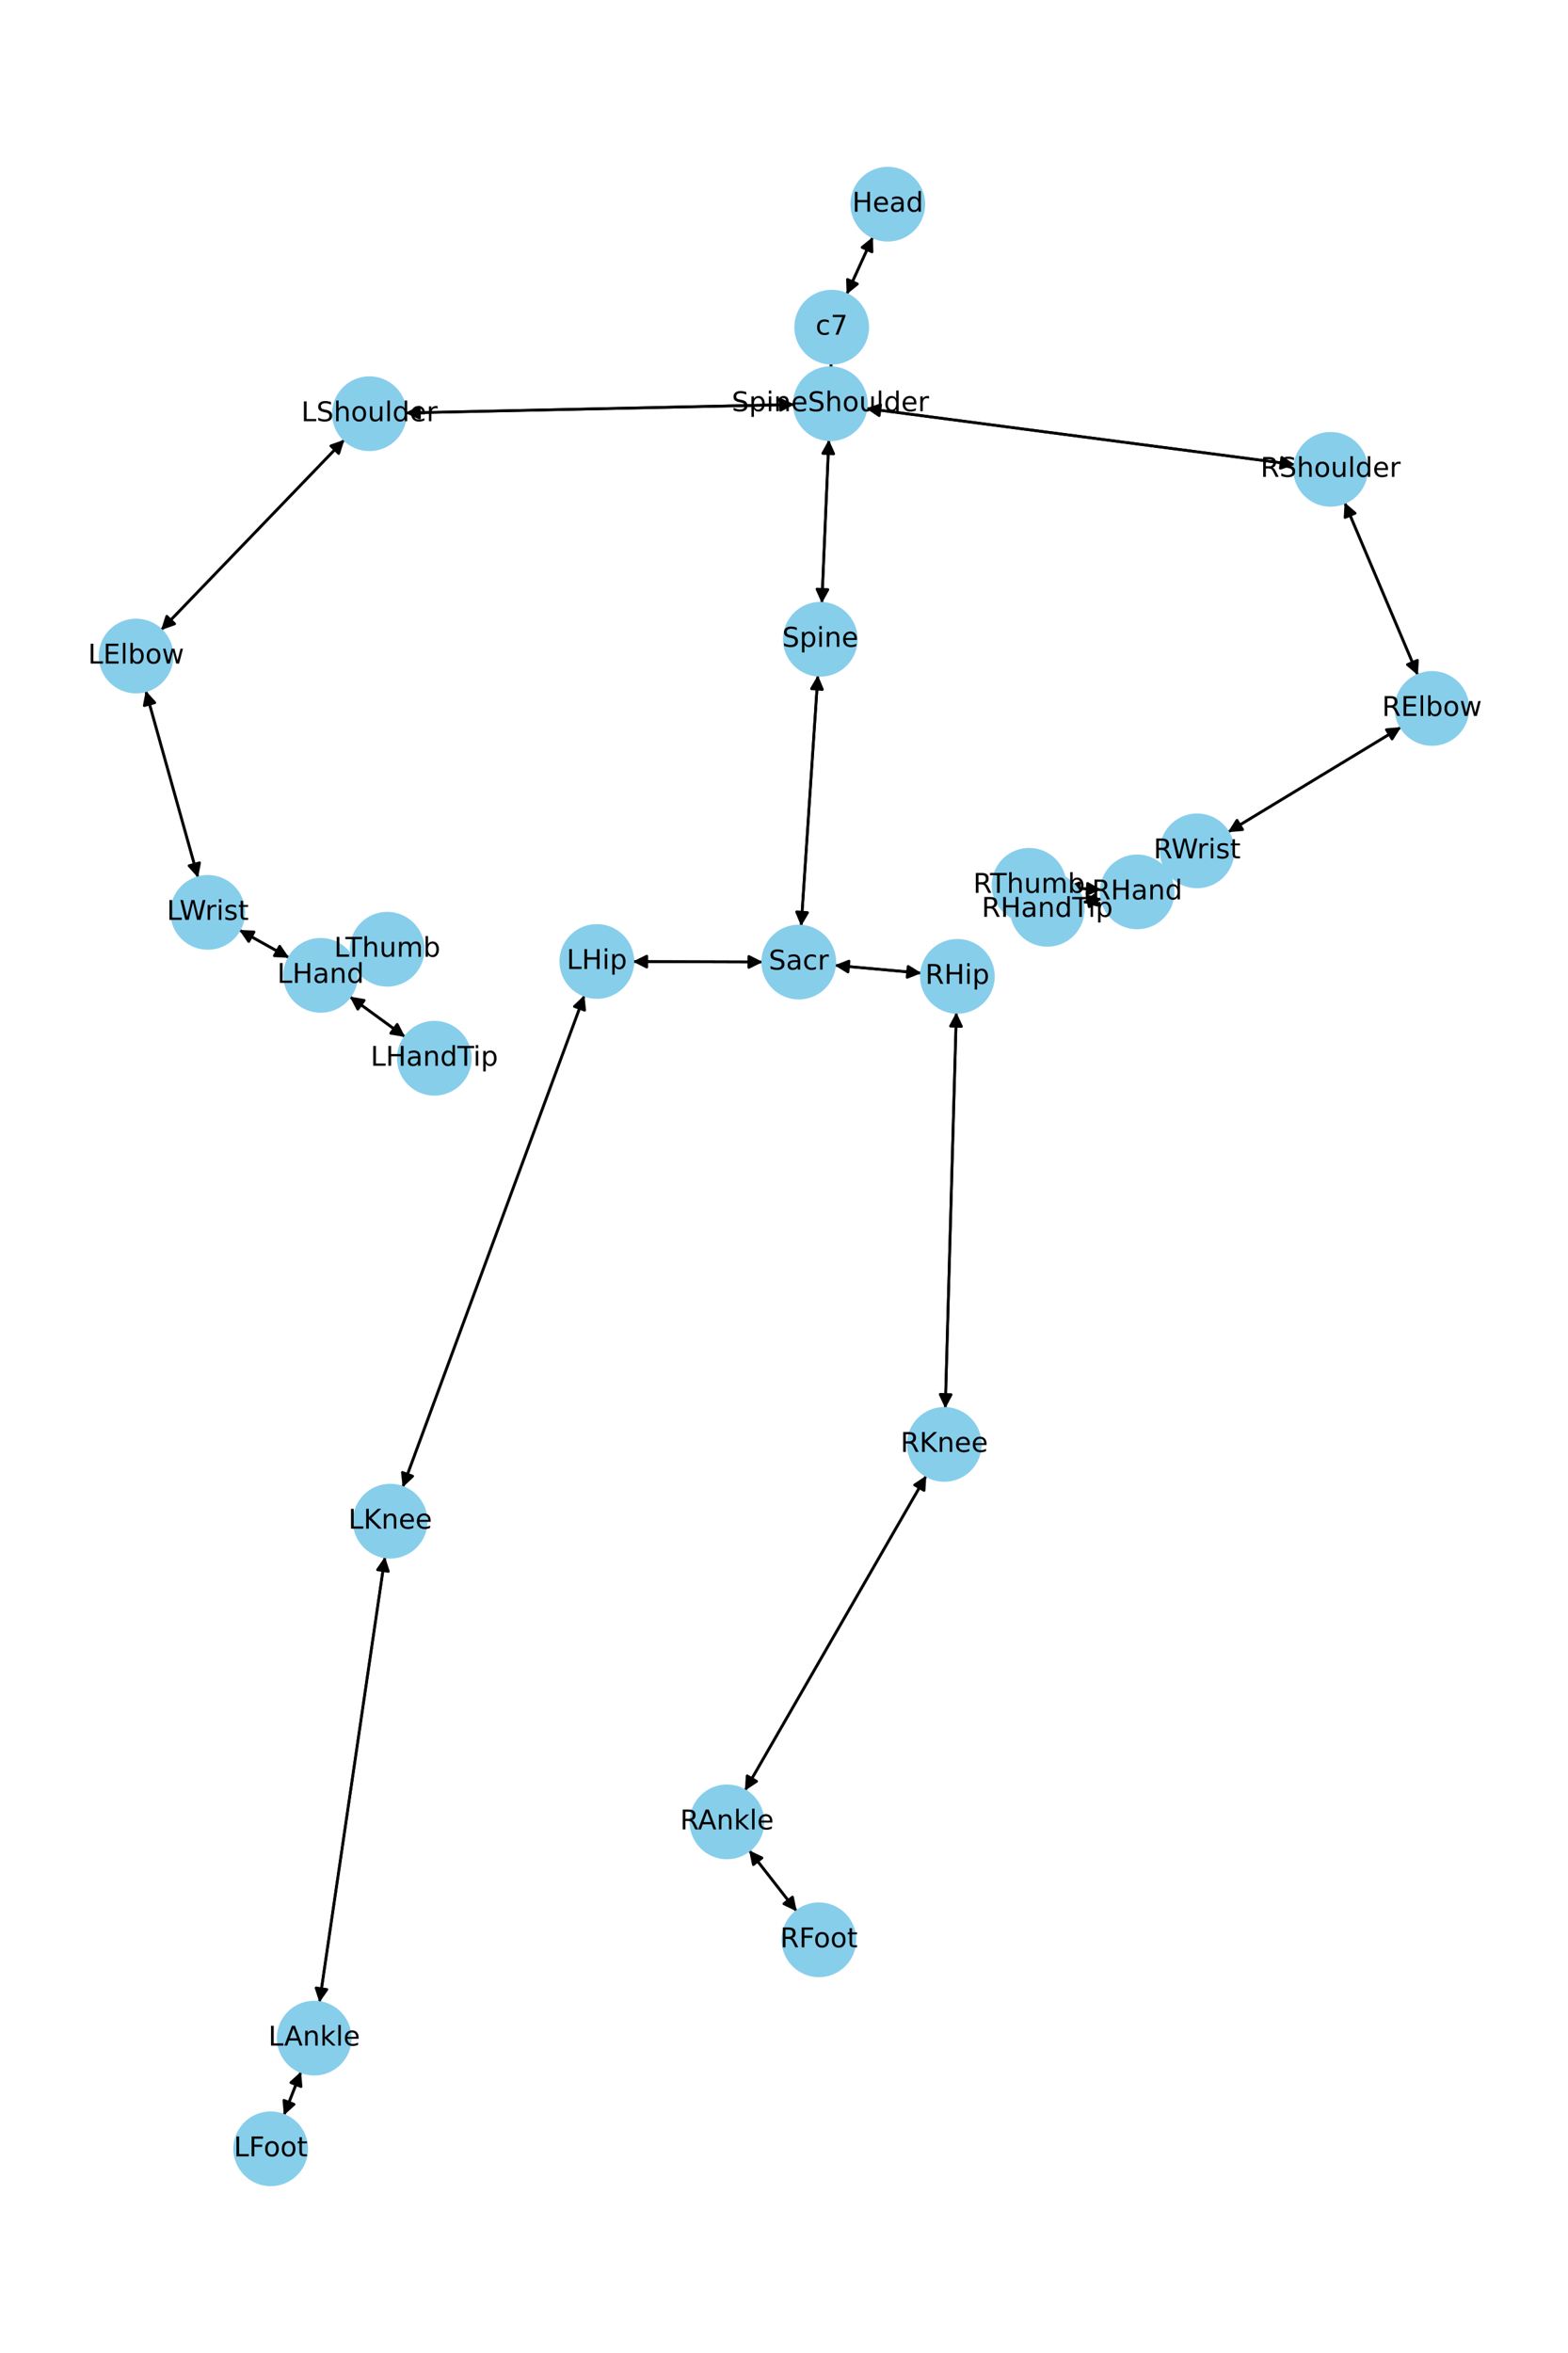<?xml version="1.0" encoding="utf-8" standalone="no"?>
<!DOCTYPE svg PUBLIC "-//W3C//DTD SVG 1.1//EN"
  "http://www.w3.org/Graphics/SVG/1.1/DTD/svg11.dtd">
<!-- Created with matplotlib (https://matplotlib.org/) -->
<svg height="864pt" version="1.1" viewBox="0 0 576 864" width="576pt" xmlns="http://www.w3.org/2000/svg" xmlns:xlink="http://www.w3.org/1999/xlink">
 <defs>
  <style type="text/css">*{stroke-linecap:butt;stroke-linejoin:round;}</style>
 </defs>
 <g id="figure_1">
  <g id="patch_1">
   <path d="M 0 864 
L 576 864 
L 576 0 
L 0 0 
z
" style="fill:#ffffff;"/>
  </g>
  <g id="axes_1">
   <g id="patch_2">
    <path clip-path="url(#p91b0f3d5b9)" d="M 320.634 87.011 
Q 315.825 97.554 311.479 107.079 
" style="fill:none;stroke:#000000;stroke-linecap:round;"/>
    <path clip-path="url(#p91b0f3d5b9)" d="M 314.959 104.27 
L 311.479 107.079 
L 311.32 102.609 
L 314.959 104.27 
z
" style="stroke:#000000;stroke-linecap:round;"/>
   </g>
   <g id="patch_3">
    <path clip-path="url(#p91b0f3d5b9)" d="M 305.295 133.361 
Q 305.28 134.188 305.285 133.897 
" style="fill:none;stroke:#000000;stroke-linecap:round;"/>
    <path clip-path="url(#p91b0f3d5b9)" d="M 307.354 129.932 
L 305.285 133.897 
L 303.355 129.863 
L 307.354 129.932 
z
" style="stroke:#000000;stroke-linecap:round;"/>
   </g>
   <g id="patch_4">
    <path clip-path="url(#p91b0f3d5b9)" d="M 311.015 108.096 
Q 315.825 97.554 320.17 88.029 
" style="fill:none;stroke:#000000;stroke-linecap:round;"/>
    <path clip-path="url(#p91b0f3d5b9)" d="M 316.691 90.837 
L 320.17 88.029 
L 320.33 92.498 
L 316.691 90.837 
z
" style="stroke:#000000;stroke-linecap:round;"/>
   </g>
   <g id="patch_5">
    <path clip-path="url(#p91b0f3d5b9)" d="M 304.471 161.461 
Q 303.184 191.489 301.945 220.4 
" style="fill:none;stroke:#000000;stroke-linecap:round;"/>
    <path clip-path="url(#p91b0f3d5b9)" d="M 304.115 216.49 
L 301.945 220.4 
L 300.118 216.318 
L 304.115 216.49 
z
" style="stroke:#000000;stroke-linecap:round;"/>
   </g>
   <g id="patch_6">
    <path clip-path="url(#p91b0f3d5b9)" d="M 291.811 148.532 
Q 220.373 150.079 150.052 151.602 
" style="fill:none;stroke:#000000;stroke-linecap:round;"/>
    <path clip-path="url(#p91b0f3d5b9)" d="M 154.095 153.515 
L 150.052 151.602 
L 154.008 149.516 
L 154.095 153.515 
z
" style="stroke:#000000;stroke-linecap:round;"/>
   </g>
   <g id="patch_7">
    <path clip-path="url(#p91b0f3d5b9)" d="M 318.157 149.965 
Q 396.916 160.293 474.566 170.476 
" style="fill:none;stroke:#000000;stroke-linecap:round;"/>
    <path clip-path="url(#p91b0f3d5b9)" d="M 470.86 167.973 
L 474.566 170.476 
L 470.34 171.939 
L 470.86 167.973 
z
" style="stroke:#000000;stroke-linecap:round;"/>
   </g>
   <g id="patch_8">
    <path clip-path="url(#p91b0f3d5b9)" d="M 305.266 135.016 
Q 305.28 134.189 305.275 134.48 
" style="fill:none;stroke:#000000;stroke-linecap:round;"/>
    <path clip-path="url(#p91b0f3d5b9)" d="M 303.207 138.445 
L 305.275 134.48 
L 307.206 138.514 
L 303.207 138.445 
z
" style="stroke:#000000;stroke-linecap:round;"/>
   </g>
   <g id="patch_9">
    <path clip-path="url(#p91b0f3d5b9)" d="M 300.45 247.932 
Q 297.376 293.998 294.376 338.948 
" style="fill:none;stroke:#000000;stroke-linecap:round;"/>
    <path clip-path="url(#p91b0f3d5b9)" d="M 296.638 335.09 
L 294.376 338.948 
L 292.647 334.823 
L 296.638 335.09 
z
" style="stroke:#000000;stroke-linecap:round;"/>
   </g>
   <g id="patch_10">
    <path clip-path="url(#p91b0f3d5b9)" d="M 301.897 221.517 
Q 303.184 191.489 304.423 162.577 
" style="fill:none;stroke:#000000;stroke-linecap:round;"/>
    <path clip-path="url(#p91b0f3d5b9)" d="M 302.254 166.488 
L 304.423 162.577 
L 306.25 166.659 
L 302.254 166.488 
z
" style="stroke:#000000;stroke-linecap:round;"/>
   </g>
   <g id="patch_11">
    <path clip-path="url(#p91b0f3d5b9)" d="M 280.196 353.226 
Q 256.333 353.155 233.588 353.088 
" style="fill:none;stroke:#000000;stroke-linecap:round;"/>
    <path clip-path="url(#p91b0f3d5b9)" d="M 237.582 355.1 
L 233.588 353.088 
L 237.594 351.1 
L 237.582 355.1 
z
" style="stroke:#000000;stroke-linecap:round;"/>
   </g>
   <g id="patch_12">
    <path clip-path="url(#p91b0f3d5b9)" d="M 306.597 354.451 
Q 322.556 355.887 337.401 357.223 
" style="fill:none;stroke:#000000;stroke-linecap:round;"/>
    <path clip-path="url(#p91b0f3d5b9)" d="M 333.596 354.872 
L 337.401 357.223 
L 333.238 358.856 
L 333.596 354.872 
z
" style="stroke:#000000;stroke-linecap:round;"/>
   </g>
   <g id="patch_13">
    <path clip-path="url(#p91b0f3d5b9)" d="M 294.301 340.066 
Q 297.376 294 300.375 249.05 
" style="fill:none;stroke:#000000;stroke-linecap:round;"/>
    <path clip-path="url(#p91b0f3d5b9)" d="M 298.113 252.908 
L 300.375 249.05 
L 302.105 253.174 
L 298.113 252.908 
z
" style="stroke:#000000;stroke-linecap:round;"/>
   </g>
   <g id="patch_14">
    <path clip-path="url(#p91b0f3d5b9)" d="M 126.525 161.441 
Q 92.843 196.404 59.937 230.561 
" style="fill:none;stroke:#000000;stroke-linecap:round;"/>
    <path clip-path="url(#p91b0f3d5b9)" d="M 64.152 229.068 
L 59.937 230.561 
L 61.272 226.293 
L 64.152 229.068 
z
" style="stroke:#000000;stroke-linecap:round;"/>
   </g>
   <g id="patch_15">
    <path clip-path="url(#p91b0f3d5b9)" d="M 148.932 151.626 
Q 220.37 150.079 290.69 148.556 
" style="fill:none;stroke:#000000;stroke-linecap:round;"/>
    <path clip-path="url(#p91b0f3d5b9)" d="M 286.648 146.643 
L 290.69 148.556 
L 286.734 150.642 
L 286.648 146.643 
z
" style="stroke:#000000;stroke-linecap:round;"/>
   </g>
   <g id="patch_16">
    <path clip-path="url(#p91b0f3d5b9)" d="M 53.548 253.633 
Q 63.152 287.956 72.455 321.202 
" style="fill:none;stroke:#000000;stroke-linecap:round;"/>
    <path clip-path="url(#p91b0f3d5b9)" d="M 73.303 316.811 
L 72.455 321.202 
L 69.451 317.889 
L 73.303 316.811 
z
" style="stroke:#000000;stroke-linecap:round;"/>
   </g>
   <g id="patch_17">
    <path clip-path="url(#p91b0f3d5b9)" d="M 59.163 231.365 
Q 92.845 196.402 125.752 162.244 
" style="fill:none;stroke:#000000;stroke-linecap:round;"/>
    <path clip-path="url(#p91b0f3d5b9)" d="M 121.536 163.738 
L 125.752 162.244 
L 124.417 166.513 
L 121.536 163.738 
z
" style="stroke:#000000;stroke-linecap:round;"/>
   </g>
   <g id="patch_18">
    <path clip-path="url(#p91b0f3d5b9)" d="M 87.873 341.46 
Q 97.05 346.579 105.251 351.152 
" style="fill:none;stroke:#000000;stroke-linecap:round;"/>
    <path clip-path="url(#p91b0f3d5b9)" d="M 102.732 347.457 
L 105.251 351.152 
L 100.783 350.951 
L 102.732 347.457 
z
" style="stroke:#000000;stroke-linecap:round;"/>
   </g>
   <g id="patch_19">
    <path clip-path="url(#p91b0f3d5b9)" d="M 72.756 322.278 
Q 63.152 287.955 53.849 254.709 
" style="fill:none;stroke:#000000;stroke-linecap:round;"/>
    <path clip-path="url(#p91b0f3d5b9)" d="M 53.001 259.1 
L 53.849 254.709 
L 56.853 258.022 
L 53.001 259.1 
z
" style="stroke:#000000;stroke-linecap:round;"/>
   </g>
   <g id="patch_20">
    <path clip-path="url(#p91b0f3d5b9)" d="M 128.476 365.935 
Q 138.666 373.36 147.952 380.127 
" style="fill:none;stroke:#000000;stroke-linecap:round;"/>
    <path clip-path="url(#p91b0f3d5b9)" d="M 145.897 376.155 
L 147.952 380.127 
L 143.541 379.388 
L 145.897 376.155 
z
" style="stroke:#000000;stroke-linecap:round;"/>
   </g>
   <g id="patch_21">
    <path clip-path="url(#p91b0f3d5b9)" d="M 130.098 353.313 
Q 136.17 350.933 141.2 348.961 
" style="fill:none;stroke:#000000;stroke-linecap:round;"/>
    <path clip-path="url(#p91b0f3d5b9)" d="M 136.746 348.559 
L 141.2 348.961 
L 138.206 352.283 
L 136.746 348.559 
z
" style="stroke:#000000;stroke-linecap:round;"/>
   </g>
   <g id="patch_22">
    <path clip-path="url(#p91b0f3d5b9)" d="M 106.231 351.699 
Q 97.054 346.58 88.853 342.007 
" style="fill:none;stroke:#000000;stroke-linecap:round;"/>
    <path clip-path="url(#p91b0f3d5b9)" d="M 91.372 345.702 
L 88.853 342.007 
L 93.321 342.209 
L 91.372 345.702 
z
" style="stroke:#000000;stroke-linecap:round;"/>
   </g>
   <g id="patch_23">
    <path clip-path="url(#p91b0f3d5b9)" d="M 493.953 184.518 
Q 507.403 216.237 520.417 246.926 
" style="fill:none;stroke:#000000;stroke-linecap:round;"/>
    <path clip-path="url(#p91b0f3d5b9)" d="M 520.696 242.463 
L 520.417 246.926 
L 517.014 244.024 
L 520.696 242.463 
z
" style="stroke:#000000;stroke-linecap:round;"/>
   </g>
   <g id="patch_24">
    <path clip-path="url(#p91b0f3d5b9)" d="M 475.67 170.62 
Q 396.911 160.293 319.261 150.11 
" style="fill:none;stroke:#000000;stroke-linecap:round;"/>
    <path clip-path="url(#p91b0f3d5b9)" d="M 322.967 152.613 
L 319.261 150.11 
L 323.487 148.647 
L 322.967 152.613 
z
" style="stroke:#000000;stroke-linecap:round;"/>
   </g>
   <g id="patch_25">
    <path clip-path="url(#p91b0f3d5b9)" d="M 514.705 266.99 
Q 482.885 286.278 452.022 304.988 
" style="fill:none;stroke:#000000;stroke-linecap:round;"/>
    <path clip-path="url(#p91b0f3d5b9)" d="M 456.479 304.625 
L 452.022 304.988 
L 454.405 301.204 
L 456.479 304.625 
z
" style="stroke:#000000;stroke-linecap:round;"/>
   </g>
   <g id="patch_26">
    <path clip-path="url(#p91b0f3d5b9)" d="M 520.853 247.955 
Q 507.403 216.237 494.39 185.547 
" style="fill:none;stroke:#000000;stroke-linecap:round;"/>
    <path clip-path="url(#p91b0f3d5b9)" d="M 494.11 190.011 
L 494.39 185.547 
L 497.792 188.449 
L 494.11 190.011 
z
" style="stroke:#000000;stroke-linecap:round;"/>
   </g>
   <g id="patch_27">
    <path clip-path="url(#p91b0f3d5b9)" d="M 428.835 319.895 
Q 428.742 319.959 429.571 319.391 
" style="fill:none;stroke:#000000;stroke-linecap:round;"/>
    <path clip-path="url(#p91b0f3d5b9)" d="M 434.001 318.783 
L 429.571 319.391 
L 431.743 315.482 
L 434.001 318.783 
z
" style="stroke:#000000;stroke-linecap:round;"/>
   </g>
   <g id="patch_28">
    <path clip-path="url(#p91b0f3d5b9)" d="M 451.067 305.567 
Q 482.886 286.278 513.75 267.568 
" style="fill:none;stroke:#000000;stroke-linecap:round;"/>
    <path clip-path="url(#p91b0f3d5b9)" d="M 509.292 267.932 
L 513.75 267.568 
L 511.366 271.352 
L 509.292 267.932 
z
" style="stroke:#000000;stroke-linecap:round;"/>
   </g>
   <g id="patch_29">
    <path clip-path="url(#p91b0f3d5b9)" d="M 404.737 330.015 
Q 401.214 330.699 398.789 331.17 
" style="fill:none;stroke:#000000;stroke-linecap:round;"/>
    <path clip-path="url(#p91b0f3d5b9)" d="M 403.096 332.371 
L 398.789 331.17 
L 402.334 328.444 
L 403.096 332.371 
z
" style="stroke:#000000;stroke-linecap:round;"/>
   </g>
   <g id="patch_30">
    <path clip-path="url(#p91b0f3d5b9)" d="M 404.523 326.691 
Q 397.879 326.286 392.351 325.95 
" style="fill:none;stroke:#000000;stroke-linecap:round;"/>
    <path clip-path="url(#p91b0f3d5b9)" d="M 396.223 328.189 
L 392.351 325.95 
L 396.466 324.196 
L 396.223 328.189 
z
" style="stroke:#000000;stroke-linecap:round;"/>
   </g>
   <g id="patch_31">
    <path clip-path="url(#p91b0f3d5b9)" d="M 428.647 320.023 
Q 428.741 319.959 427.911 320.527 
" style="fill:none;stroke:#000000;stroke-linecap:round;"/>
    <path clip-path="url(#p91b0f3d5b9)" d="M 423.481 321.135 
L 427.911 320.527 
L 425.739 324.436 
L 423.481 321.135 
z
" style="stroke:#000000;stroke-linecap:round;"/>
   </g>
   <g id="patch_32">
    <path clip-path="url(#p91b0f3d5b9)" d="M 214.662 365.454 
Q 181.293 455.802 148.313 545.101 
" style="fill:none;stroke:#000000;stroke-linecap:round;"/>
    <path clip-path="url(#p91b0f3d5b9)" d="M 151.575 542.042 
L 148.313 545.101 
L 147.822 540.656 
L 151.575 542.042 
z
" style="stroke:#000000;stroke-linecap:round;"/>
   </g>
   <g id="patch_33">
    <path clip-path="url(#p91b0f3d5b9)" d="M 232.469 353.085 
Q 256.332 353.155 279.077 353.223 
" style="fill:none;stroke:#000000;stroke-linecap:round;"/>
    <path clip-path="url(#p91b0f3d5b9)" d="M 275.083 351.211 
L 279.077 353.223 
L 275.071 355.211 
L 275.083 351.211 
z
" style="stroke:#000000;stroke-linecap:round;"/>
   </g>
   <g id="patch_34">
    <path clip-path="url(#p91b0f3d5b9)" d="M 141.418 571.647 
Q 129.385 653.469 117.515 734.186 
" style="fill:none;stroke:#000000;stroke-linecap:round;"/>
    <path clip-path="url(#p91b0f3d5b9)" d="M 120.076 730.52 
L 117.515 734.186 
L 116.118 729.938 
L 120.076 730.52 
z
" style="stroke:#000000;stroke-linecap:round;"/>
   </g>
   <g id="patch_35">
    <path clip-path="url(#p91b0f3d5b9)" d="M 147.926 546.149 
Q 181.294 455.801 214.275 366.502 
" style="fill:none;stroke:#000000;stroke-linecap:round;"/>
    <path clip-path="url(#p91b0f3d5b9)" d="M 211.013 369.561 
L 214.275 366.502 
L 214.765 370.947 
L 211.013 369.561 
z
" style="stroke:#000000;stroke-linecap:round;"/>
   </g>
   <g id="patch_36">
    <path clip-path="url(#p91b0f3d5b9)" d="M 110.585 760.692 
Q 107.433 768.704 104.691 775.675 
" style="fill:none;stroke:#000000;stroke-linecap:round;"/>
    <path clip-path="url(#p91b0f3d5b9)" d="M 108.016 772.685 
L 104.691 775.675 
L 104.294 771.221 
L 108.016 772.685 
z
" style="stroke:#000000;stroke-linecap:round;"/>
   </g>
   <g id="patch_37">
    <path clip-path="url(#p91b0f3d5b9)" d="M 117.353 735.29 
Q 129.385 653.468 141.256 572.751 
" style="fill:none;stroke:#000000;stroke-linecap:round;"/>
    <path clip-path="url(#p91b0f3d5b9)" d="M 138.695 576.417 
L 141.256 572.751 
L 142.652 576.999 
L 138.695 576.417 
z
" style="stroke:#000000;stroke-linecap:round;"/>
   </g>
   <g id="patch_38">
    <path clip-path="url(#p91b0f3d5b9)" d="M 104.283 776.713 
Q 107.434 768.701 110.177 761.729 
" style="fill:none;stroke:#000000;stroke-linecap:round;"/>
    <path clip-path="url(#p91b0f3d5b9)" d="M 106.851 764.719 
L 110.177 761.729 
L 110.574 766.184 
L 106.851 764.719 
z
" style="stroke:#000000;stroke-linecap:round;"/>
   </g>
   <g id="patch_39">
    <path clip-path="url(#p91b0f3d5b9)" d="M 351.319 371.733 
Q 349.282 444.442 347.277 516.033 
" style="fill:none;stroke:#000000;stroke-linecap:round;"/>
    <path clip-path="url(#p91b0f3d5b9)" d="M 349.388 512.091 
L 347.277 516.033 
L 345.39 511.979 
L 349.388 512.091 
z
" style="stroke:#000000;stroke-linecap:round;"/>
   </g>
   <g id="patch_40">
    <path clip-path="url(#p91b0f3d5b9)" d="M 338.512 357.323 
Q 322.554 355.887 307.709 354.551 
" style="fill:none;stroke:#000000;stroke-linecap:round;"/>
    <path clip-path="url(#p91b0f3d5b9)" d="M 311.513 356.901 
L 307.709 354.551 
L 311.872 352.917 
L 311.513 356.901 
z
" style="stroke:#000000;stroke-linecap:round;"/>
   </g>
   <g id="patch_41">
    <path clip-path="url(#p91b0f3d5b9)" d="M 340.27 541.84 
Q 306.959 599.676 274.205 656.544 
" style="fill:none;stroke:#000000;stroke-linecap:round;"/>
    <path clip-path="url(#p91b0f3d5b9)" d="M 277.934 654.076 
L 274.205 656.544 
L 274.468 652.079 
L 277.934 654.076 
z
" style="stroke:#000000;stroke-linecap:round;"/>
   </g>
   <g id="patch_42">
    <path clip-path="url(#p91b0f3d5b9)" d="M 347.246 517.147 
Q 349.282 444.439 351.287 372.847 
" style="fill:none;stroke:#000000;stroke-linecap:round;"/>
    <path clip-path="url(#p91b0f3d5b9)" d="M 349.176 376.79 
L 351.287 372.847 
L 353.175 376.902 
L 349.176 376.79 
z
" style="stroke:#000000;stroke-linecap:round;"/>
   </g>
   <g id="patch_43">
    <path clip-path="url(#p91b0f3d5b9)" d="M 275.181 679.408 
Q 283.934 690.627 291.999 700.964 
" style="fill:none;stroke:#000000;stroke-linecap:round;"/>
    <path clip-path="url(#p91b0f3d5b9)" d="M 291.116 696.58 
L 291.999 700.964 
L 287.962 699.04 
L 291.116 696.58 
z
" style="stroke:#000000;stroke-linecap:round;"/>
   </g>
   <g id="patch_44">
    <path clip-path="url(#p91b0f3d5b9)" d="M 273.648 657.511 
Q 306.96 599.674 339.714 542.806 
" style="fill:none;stroke:#000000;stroke-linecap:round;"/>
    <path clip-path="url(#p91b0f3d5b9)" d="M 335.984 545.274 
L 339.714 542.806 
L 339.45 547.271 
L 335.984 545.274 
z
" style="stroke:#000000;stroke-linecap:round;"/>
   </g>
   <g id="patch_45">
    <path clip-path="url(#p91b0f3d5b9)" d="M 292.686 701.844 
Q 283.933 690.625 275.868 680.288 
" style="fill:none;stroke:#000000;stroke-linecap:round;"/>
    <path clip-path="url(#p91b0f3d5b9)" d="M 276.752 684.672 
L 275.868 680.288 
L 279.906 682.212 
L 276.752 684.672 
z
" style="stroke:#000000;stroke-linecap:round;"/>
   </g>
   <g id="patch_46">
    <path clip-path="url(#p91b0f3d5b9)" d="M 148.854 380.785 
Q 138.664 373.359 129.378 366.592 
" style="fill:none;stroke:#000000;stroke-linecap:round;"/>
    <path clip-path="url(#p91b0f3d5b9)" d="M 131.433 370.564 
L 129.378 366.592 
L 133.789 367.331 
L 131.433 370.564 
z
" style="stroke:#000000;stroke-linecap:round;"/>
   </g>
   <g id="patch_47">
    <path clip-path="url(#p91b0f3d5b9)" d="M 129.925 353.381 
Q 123.854 355.761 118.824 357.734 
" style="fill:none;stroke:#000000;stroke-linecap:round;"/>
    <path clip-path="url(#p91b0f3d5b9)" d="M 123.278 358.136 
L 118.824 357.734 
L 121.818 354.412 
L 123.278 358.136 
z
" style="stroke:#000000;stroke-linecap:round;"/>
   </g>
   <g id="patch_48">
    <path clip-path="url(#p91b0f3d5b9)" d="M 397.7 331.381 
Q 401.223 330.697 403.648 330.227 
" style="fill:none;stroke:#000000;stroke-linecap:round;"/>
    <path clip-path="url(#p91b0f3d5b9)" d="M 399.34 329.025 
L 403.648 330.227 
L 400.102 332.952 
L 399.34 329.025 
z
" style="stroke:#000000;stroke-linecap:round;"/>
   </g>
   <g id="patch_49">
    <path clip-path="url(#p91b0f3d5b9)" d="M 391.236 325.882 
Q 397.88 326.286 403.408 326.623 
" style="fill:none;stroke:#000000;stroke-linecap:round;"/>
    <path clip-path="url(#p91b0f3d5b9)" d="M 399.537 324.383 
L 403.408 326.623 
L 399.294 328.376 
L 399.537 324.383 
z
" style="stroke:#000000;stroke-linecap:round;"/>
   </g>
   <g id="PathCollection_1">
    <defs>
     <path d="M 0 13.229 
C 3.508 13.229 6.873 11.835 9.354 9.354 
C 11.835 6.873 13.229 3.508 13.229 0 
C 13.229 -3.508 11.835 -6.873 9.354 -9.354 
C 6.873 -11.835 3.508 -13.229 0 -13.229 
C -3.508 -13.229 -6.873 -11.835 -9.354 -9.354 
C -11.835 -6.873 -13.229 -3.508 -13.229 0 
C -13.229 3.508 -11.835 6.873 -9.354 9.354 
C -6.873 11.835 -3.508 13.229 0 13.229 
z
" id="m9575a4ec30" style="stroke:#87ceeb;"/>
    </defs>
    <g clip-path="url(#p91b0f3d5b9)">
     <use style="fill:#87ceeb;stroke:#87ceeb;" x="326.126" xlink:href="#m9575a4ec30" y="74.975"/>
     <use style="fill:#87ceeb;stroke:#87ceeb;" x="305.524" xlink:href="#m9575a4ec30" y="120.132"/>
     <use style="fill:#87ceeb;stroke:#87ceeb;" x="305.037" xlink:href="#m9575a4ec30" y="148.245"/>
     <use style="fill:#87ceeb;stroke:#87ceeb;" x="301.331" xlink:href="#m9575a4ec30" y="234.733"/>
     <use style="fill:#87ceeb;stroke:#87ceeb;" x="293.421" xlink:href="#m9575a4ec30" y="353.265"/>
     <use style="fill:#87ceeb;stroke:#87ceeb;" x="135.705" xlink:href="#m9575a4ec30" y="151.913"/>
     <use style="fill:#87ceeb;stroke:#87ceeb;" x="49.983" xlink:href="#m9575a4ec30" y="240.893"/>
     <use style="fill:#87ceeb;stroke:#87ceeb;" x="76.321" xlink:href="#m9575a4ec30" y="335.017"/>
     <use style="fill:#87ceeb;stroke:#87ceeb;" x="117.783" xlink:href="#m9575a4ec30" y="358.142"/>
     <use style="fill:#87ceeb;stroke:#87ceeb;" x="488.789" xlink:href="#m9575a4ec30" y="172.341"/>
     <use style="fill:#87ceeb;stroke:#87ceeb;" x="526.017" xlink:href="#m9575a4ec30" y="260.132"/>
     <use style="fill:#87ceeb;stroke:#87ceeb;" x="439.755" xlink:href="#m9575a4ec30" y="312.424"/>
     <use style="fill:#87ceeb;stroke:#87ceeb;" x="417.728" xlink:href="#m9575a4ec30" y="327.494"/>
     <use style="fill:#87ceeb;stroke:#87ceeb;" x="219.244" xlink:href="#m9575a4ec30" y="353.045"/>
     <use style="fill:#87ceeb;stroke:#87ceeb;" x="143.343" xlink:href="#m9575a4ec30" y="558.558"/>
     <use style="fill:#87ceeb;stroke:#87ceeb;" x="115.428" xlink:href="#m9575a4ec30" y="748.379"/>
     <use style="fill:#87ceeb;stroke:#87ceeb;" x="99.439" xlink:href="#m9575a4ec30" y="789.025"/>
     <use style="fill:#87ceeb;stroke:#87ceeb;" x="351.689" xlink:href="#m9575a4ec30" y="358.508"/>
     <use style="fill:#87ceeb;stroke:#87ceeb;" x="346.875" xlink:href="#m9575a4ec30" y="530.372"/>
     <use style="fill:#87ceeb;stroke:#87ceeb;" x="267.043" xlink:href="#m9575a4ec30" y="668.978"/>
     <use style="fill:#87ceeb;stroke:#87ceeb;" x="300.824" xlink:href="#m9575a4ec30" y="712.274"/>
     <use style="fill:#87ceeb;stroke:#87ceeb;" x="159.547" xlink:href="#m9575a4ec30" y="388.577"/>
     <use style="fill:#87ceeb;stroke:#87ceeb;" x="142.241" xlink:href="#m9575a4ec30" y="348.553"/>
     <use style="fill:#87ceeb;stroke:#87ceeb;" x="384.709" xlink:href="#m9575a4ec30" y="333.902"/>
     <use style="fill:#87ceeb;stroke:#87ceeb;" x="378.032" xlink:href="#m9575a4ec30" y="325.078"/>
    </g>
   </g>
   <g id="text_1">
    <g clip-path="url(#p91b0f3d5b9)">
     <!-- Head -->
     <g transform="translate(313.051 77.735)scale(0.1 -0.1)">
      <defs>
       <path d="M 9.812 72.906 
L 19.672 72.906 
L 19.672 43.016 
L 55.516 43.016 
L 55.516 72.906 
L 65.375 72.906 
L 65.375 0 
L 55.516 0 
L 55.516 34.719 
L 19.672 34.719 
L 19.672 0 
L 9.812 0 
z
" id="DejaVuSans-72"/>
       <path d="M 56.203 29.594 
L 56.203 25.203 
L 14.891 25.203 
Q 15.484 15.922 20.484 11.062 
Q 25.484 6.203 34.422 6.203 
Q 39.594 6.203 44.453 7.469 
Q 49.312 8.734 54.109 11.281 
L 54.109 2.781 
Q 49.266 0.734 44.188 -0.344 
Q 39.109 -1.422 33.891 -1.422 
Q 20.797 -1.422 13.156 6.188 
Q 5.516 13.812 5.516 26.812 
Q 5.516 40.234 12.766 48.109 
Q 20.016 56 32.328 56 
Q 43.359 56 49.781 48.891 
Q 56.203 41.797 56.203 29.594 
z
M 47.219 32.234 
Q 47.125 39.594 43.094 43.984 
Q 39.062 48.391 32.422 48.391 
Q 24.906 48.391 20.391 44.141 
Q 15.875 39.891 15.188 32.172 
z
" id="DejaVuSans-101"/>
       <path d="M 34.281 27.484 
Q 23.391 27.484 19.188 25 
Q 14.984 22.516 14.984 16.5 
Q 14.984 11.719 18.141 8.906 
Q 21.297 6.109 26.703 6.109 
Q 34.188 6.109 38.703 11.406 
Q 43.219 16.703 43.219 25.484 
L 43.219 27.484 
z
M 52.203 31.203 
L 52.203 0 
L 43.219 0 
L 43.219 8.297 
Q 40.141 3.328 35.547 0.953 
Q 30.953 -1.422 24.312 -1.422 
Q 15.922 -1.422 10.953 3.297 
Q 6 8.016 6 15.922 
Q 6 25.141 12.172 29.828 
Q 18.359 34.516 30.609 34.516 
L 43.219 34.516 
L 43.219 35.406 
Q 43.219 41.609 39.141 45 
Q 35.062 48.391 27.688 48.391 
Q 23 48.391 18.547 47.266 
Q 14.109 46.141 10.016 43.891 
L 10.016 52.203 
Q 14.938 54.109 19.578 55.047 
Q 24.219 56 28.609 56 
Q 40.484 56 46.344 49.844 
Q 52.203 43.703 52.203 31.203 
z
" id="DejaVuSans-97"/>
       <path d="M 45.406 46.391 
L 45.406 75.984 
L 54.391 75.984 
L 54.391 0 
L 45.406 0 
L 45.406 8.203 
Q 42.578 3.328 38.25 0.953 
Q 33.938 -1.422 27.875 -1.422 
Q 17.969 -1.422 11.734 6.484 
Q 5.516 14.406 5.516 27.297 
Q 5.516 40.188 11.734 48.094 
Q 17.969 56 27.875 56 
Q 33.938 56 38.25 53.625 
Q 42.578 51.266 45.406 46.391 
z
M 14.797 27.297 
Q 14.797 17.391 18.875 11.75 
Q 22.953 6.109 30.078 6.109 
Q 37.203 6.109 41.297 11.75 
Q 45.406 17.391 45.406 27.297 
Q 45.406 37.203 41.297 42.844 
Q 37.203 48.484 30.078 48.484 
Q 22.953 48.484 18.875 42.844 
Q 14.797 37.203 14.797 27.297 
z
" id="DejaVuSans-100"/>
      </defs>
      <use xlink:href="#DejaVuSans-72"/>
      <use x="75.195" xlink:href="#DejaVuSans-101"/>
      <use x="136.719" xlink:href="#DejaVuSans-97"/>
      <use x="197.998" xlink:href="#DejaVuSans-100"/>
     </g>
    </g>
   </g>
   <g id="text_2">
    <g clip-path="url(#p91b0f3d5b9)">
     <!-- c7 -->
     <g transform="translate(299.593 122.891)scale(0.1 -0.1)">
      <defs>
       <path d="M 48.781 52.594 
L 48.781 44.188 
Q 44.969 46.297 41.141 47.344 
Q 37.312 48.391 33.406 48.391 
Q 24.656 48.391 19.812 42.844 
Q 14.984 37.312 14.984 27.297 
Q 14.984 17.281 19.812 11.734 
Q 24.656 6.203 33.406 6.203 
Q 37.312 6.203 41.141 7.25 
Q 44.969 8.297 48.781 10.406 
L 48.781 2.094 
Q 45.016 0.344 40.984 -0.531 
Q 36.969 -1.422 32.422 -1.422 
Q 20.062 -1.422 12.781 6.344 
Q 5.516 14.109 5.516 27.297 
Q 5.516 40.672 12.859 48.328 
Q 20.219 56 33.016 56 
Q 37.156 56 41.109 55.141 
Q 45.062 54.297 48.781 52.594 
z
" id="DejaVuSans-99"/>
       <path d="M 8.203 72.906 
L 55.078 72.906 
L 55.078 68.703 
L 28.609 0 
L 18.312 0 
L 43.219 64.594 
L 8.203 64.594 
z
" id="DejaVuSans-55"/>
      </defs>
      <use xlink:href="#DejaVuSans-99"/>
      <use x="54.98" xlink:href="#DejaVuSans-55"/>
     </g>
    </g>
   </g>
   <g id="text_3">
    <g clip-path="url(#p91b0f3d5b9)">
     <!-- SpineShoulder -->
     <g transform="translate(268.788 151.004)scale(0.1 -0.1)">
      <defs>
       <path d="M 53.516 70.516 
L 53.516 60.891 
Q 47.906 63.578 42.922 64.891 
Q 37.938 66.219 33.297 66.219 
Q 25.25 66.219 20.875 63.094 
Q 16.5 59.969 16.5 54.203 
Q 16.5 49.359 19.406 46.891 
Q 22.312 44.438 30.422 42.922 
L 36.375 41.703 
Q 47.406 39.594 52.656 34.297 
Q 57.906 29 57.906 20.125 
Q 57.906 9.516 50.797 4.047 
Q 43.703 -1.422 29.984 -1.422 
Q 24.812 -1.422 18.969 -0.25 
Q 13.141 0.922 6.891 3.219 
L 6.891 13.375 
Q 12.891 10.016 18.656 8.297 
Q 24.422 6.594 29.984 6.594 
Q 38.422 6.594 43.016 9.906 
Q 47.609 13.234 47.609 19.391 
Q 47.609 24.75 44.312 27.781 
Q 41.016 30.812 33.5 32.328 
L 27.484 33.5 
Q 16.453 35.688 11.516 40.375 
Q 6.594 45.062 6.594 53.422 
Q 6.594 63.094 13.406 68.656 
Q 20.219 74.219 32.172 74.219 
Q 37.312 74.219 42.625 73.281 
Q 47.953 72.359 53.516 70.516 
z
" id="DejaVuSans-83"/>
       <path d="M 18.109 8.203 
L 18.109 -20.797 
L 9.078 -20.797 
L 9.078 54.688 
L 18.109 54.688 
L 18.109 46.391 
Q 20.953 51.266 25.266 53.625 
Q 29.594 56 35.594 56 
Q 45.562 56 51.781 48.094 
Q 58.016 40.188 58.016 27.297 
Q 58.016 14.406 51.781 6.484 
Q 45.562 -1.422 35.594 -1.422 
Q 29.594 -1.422 25.266 0.953 
Q 20.953 3.328 18.109 8.203 
z
M 48.688 27.297 
Q 48.688 37.203 44.609 42.844 
Q 40.531 48.484 33.406 48.484 
Q 26.266 48.484 22.188 42.844 
Q 18.109 37.203 18.109 27.297 
Q 18.109 17.391 22.188 11.75 
Q 26.266 6.109 33.406 6.109 
Q 40.531 6.109 44.609 11.75 
Q 48.688 17.391 48.688 27.297 
z
" id="DejaVuSans-112"/>
       <path d="M 9.422 54.688 
L 18.406 54.688 
L 18.406 0 
L 9.422 0 
z
M 9.422 75.984 
L 18.406 75.984 
L 18.406 64.594 
L 9.422 64.594 
z
" id="DejaVuSans-105"/>
       <path d="M 54.891 33.016 
L 54.891 0 
L 45.906 0 
L 45.906 32.719 
Q 45.906 40.484 42.875 44.328 
Q 39.844 48.188 33.797 48.188 
Q 26.516 48.188 22.312 43.547 
Q 18.109 38.922 18.109 30.906 
L 18.109 0 
L 9.078 0 
L 9.078 54.688 
L 18.109 54.688 
L 18.109 46.188 
Q 21.344 51.125 25.703 53.562 
Q 30.078 56 35.797 56 
Q 45.219 56 50.047 50.172 
Q 54.891 44.344 54.891 33.016 
z
" id="DejaVuSans-110"/>
       <path d="M 54.891 33.016 
L 54.891 0 
L 45.906 0 
L 45.906 32.719 
Q 45.906 40.484 42.875 44.328 
Q 39.844 48.188 33.797 48.188 
Q 26.516 48.188 22.312 43.547 
Q 18.109 38.922 18.109 30.906 
L 18.109 0 
L 9.078 0 
L 9.078 75.984 
L 18.109 75.984 
L 18.109 46.188 
Q 21.344 51.125 25.703 53.562 
Q 30.078 56 35.797 56 
Q 45.219 56 50.047 50.172 
Q 54.891 44.344 54.891 33.016 
z
" id="DejaVuSans-104"/>
       <path d="M 30.609 48.391 
Q 23.391 48.391 19.188 42.75 
Q 14.984 37.109 14.984 27.297 
Q 14.984 17.484 19.156 11.844 
Q 23.344 6.203 30.609 6.203 
Q 37.797 6.203 41.984 11.859 
Q 46.188 17.531 46.188 27.297 
Q 46.188 37.016 41.984 42.703 
Q 37.797 48.391 30.609 48.391 
z
M 30.609 56 
Q 42.328 56 49.016 48.375 
Q 55.719 40.766 55.719 27.297 
Q 55.719 13.875 49.016 6.219 
Q 42.328 -1.422 30.609 -1.422 
Q 18.844 -1.422 12.172 6.219 
Q 5.516 13.875 5.516 27.297 
Q 5.516 40.766 12.172 48.375 
Q 18.844 56 30.609 56 
z
" id="DejaVuSans-111"/>
       <path d="M 8.5 21.578 
L 8.5 54.688 
L 17.484 54.688 
L 17.484 21.922 
Q 17.484 14.156 20.5 10.266 
Q 23.531 6.391 29.594 6.391 
Q 36.859 6.391 41.078 11.031 
Q 45.312 15.672 45.312 23.688 
L 45.312 54.688 
L 54.297 54.688 
L 54.297 0 
L 45.312 0 
L 45.312 8.406 
Q 42.047 3.422 37.719 1 
Q 33.406 -1.422 27.688 -1.422 
Q 18.266 -1.422 13.375 4.438 
Q 8.5 10.297 8.5 21.578 
z
M 31.109 56 
z
" id="DejaVuSans-117"/>
       <path d="M 9.422 75.984 
L 18.406 75.984 
L 18.406 0 
L 9.422 0 
z
" id="DejaVuSans-108"/>
       <path d="M 41.109 46.297 
Q 39.594 47.172 37.812 47.578 
Q 36.031 48 33.891 48 
Q 26.266 48 22.188 43.047 
Q 18.109 38.094 18.109 28.812 
L 18.109 0 
L 9.078 0 
L 9.078 54.688 
L 18.109 54.688 
L 18.109 46.188 
Q 20.953 51.172 25.484 53.578 
Q 30.031 56 36.531 56 
Q 37.453 56 38.578 55.875 
Q 39.703 55.766 41.062 55.516 
z
" id="DejaVuSans-114"/>
      </defs>
      <use xlink:href="#DejaVuSans-83"/>
      <use x="63.477" xlink:href="#DejaVuSans-112"/>
      <use x="126.953" xlink:href="#DejaVuSans-105"/>
      <use x="154.736" xlink:href="#DejaVuSans-110"/>
      <use x="218.115" xlink:href="#DejaVuSans-101"/>
      <use x="279.639" xlink:href="#DejaVuSans-83"/>
      <use x="343.115" xlink:href="#DejaVuSans-104"/>
      <use x="406.494" xlink:href="#DejaVuSans-111"/>
      <use x="467.676" xlink:href="#DejaVuSans-117"/>
      <use x="531.055" xlink:href="#DejaVuSans-108"/>
      <use x="558.838" xlink:href="#DejaVuSans-100"/>
      <use x="622.314" xlink:href="#DejaVuSans-101"/>
      <use x="683.838" xlink:href="#DejaVuSans-114"/>
     </g>
    </g>
   </g>
   <g id="text_4">
    <g clip-path="url(#p91b0f3d5b9)">
     <!-- Spine -->
     <g transform="translate(287.348 237.492)scale(0.1 -0.1)">
      <use xlink:href="#DejaVuSans-83"/>
      <use x="63.477" xlink:href="#DejaVuSans-112"/>
      <use x="126.953" xlink:href="#DejaVuSans-105"/>
      <use x="154.736" xlink:href="#DejaVuSans-110"/>
      <use x="218.115" xlink:href="#DejaVuSans-101"/>
     </g>
    </g>
   </g>
   <g id="text_5">
    <g clip-path="url(#p91b0f3d5b9)">
     <!-- Sacr -->
     <g transform="translate(282.378 356.025)scale(0.1 -0.1)">
      <use xlink:href="#DejaVuSans-83"/>
      <use x="63.477" xlink:href="#DejaVuSans-97"/>
      <use x="124.756" xlink:href="#DejaVuSans-99"/>
      <use x="179.736" xlink:href="#DejaVuSans-114"/>
     </g>
    </g>
   </g>
   <g id="text_6">
    <g clip-path="url(#p91b0f3d5b9)">
     <!-- LShoulder -->
     <g transform="translate(110.653 154.672)scale(0.1 -0.1)">
      <defs>
       <path d="M 9.812 72.906 
L 19.672 72.906 
L 19.672 8.297 
L 55.172 8.297 
L 55.172 0 
L 9.812 0 
z
" id="DejaVuSans-76"/>
      </defs>
      <use xlink:href="#DejaVuSans-76"/>
      <use x="55.713" xlink:href="#DejaVuSans-83"/>
      <use x="119.189" xlink:href="#DejaVuSans-104"/>
      <use x="182.568" xlink:href="#DejaVuSans-111"/>
      <use x="243.75" xlink:href="#DejaVuSans-117"/>
      <use x="307.129" xlink:href="#DejaVuSans-108"/>
      <use x="334.912" xlink:href="#DejaVuSans-100"/>
      <use x="398.389" xlink:href="#DejaVuSans-101"/>
      <use x="459.912" xlink:href="#DejaVuSans-114"/>
     </g>
    </g>
   </g>
   <g id="text_7">
    <g clip-path="url(#p91b0f3d5b9)">
     <!-- LElbow -->
     <g transform="translate(32.326 243.653)scale(0.1 -0.1)">
      <defs>
       <path d="M 9.812 72.906 
L 55.906 72.906 
L 55.906 64.594 
L 19.672 64.594 
L 19.672 43.016 
L 54.391 43.016 
L 54.391 34.719 
L 19.672 34.719 
L 19.672 8.297 
L 56.781 8.297 
L 56.781 0 
L 9.812 0 
z
" id="DejaVuSans-69"/>
       <path d="M 48.688 27.297 
Q 48.688 37.203 44.609 42.844 
Q 40.531 48.484 33.406 48.484 
Q 26.266 48.484 22.188 42.844 
Q 18.109 37.203 18.109 27.297 
Q 18.109 17.391 22.188 11.75 
Q 26.266 6.109 33.406 6.109 
Q 40.531 6.109 44.609 11.75 
Q 48.688 17.391 48.688 27.297 
z
M 18.109 46.391 
Q 20.953 51.266 25.266 53.625 
Q 29.594 56 35.594 56 
Q 45.562 56 51.781 48.094 
Q 58.016 40.188 58.016 27.297 
Q 58.016 14.406 51.781 6.484 
Q 45.562 -1.422 35.594 -1.422 
Q 29.594 -1.422 25.266 0.953 
Q 20.953 3.328 18.109 8.203 
L 18.109 0 
L 9.078 0 
L 9.078 75.984 
L 18.109 75.984 
z
" id="DejaVuSans-98"/>
       <path d="M 4.203 54.688 
L 13.188 54.688 
L 24.422 12.016 
L 35.594 54.688 
L 46.188 54.688 
L 57.422 12.016 
L 68.609 54.688 
L 77.594 54.688 
L 63.281 0 
L 52.688 0 
L 40.922 44.828 
L 29.109 0 
L 18.5 0 
z
" id="DejaVuSans-119"/>
      </defs>
      <use xlink:href="#DejaVuSans-76"/>
      <use x="55.713" xlink:href="#DejaVuSans-69"/>
      <use x="118.896" xlink:href="#DejaVuSans-108"/>
      <use x="146.68" xlink:href="#DejaVuSans-98"/>
      <use x="210.156" xlink:href="#DejaVuSans-111"/>
      <use x="271.338" xlink:href="#DejaVuSans-119"/>
     </g>
    </g>
   </g>
   <g id="text_8">
    <g clip-path="url(#p91b0f3d5b9)">
     <!-- LWrist -->
     <g transform="translate(61.263 337.777)scale(0.1 -0.1)">
      <defs>
       <path d="M 3.328 72.906 
L 13.281 72.906 
L 28.609 11.281 
L 43.891 72.906 
L 54.984 72.906 
L 70.312 11.281 
L 85.594 72.906 
L 95.609 72.906 
L 77.297 0 
L 64.891 0 
L 49.516 63.281 
L 33.984 0 
L 21.578 0 
z
" id="DejaVuSans-87"/>
       <path d="M 44.281 53.078 
L 44.281 44.578 
Q 40.484 46.531 36.375 47.5 
Q 32.281 48.484 27.875 48.484 
Q 21.188 48.484 17.844 46.438 
Q 14.5 44.391 14.5 40.281 
Q 14.5 37.156 16.891 35.375 
Q 19.281 33.594 26.516 31.984 
L 29.594 31.297 
Q 39.156 29.25 43.188 25.516 
Q 47.219 21.781 47.219 15.094 
Q 47.219 7.469 41.188 3.016 
Q 35.156 -1.422 24.609 -1.422 
Q 20.219 -1.422 15.453 -0.562 
Q 10.688 0.297 5.422 2 
L 5.422 11.281 
Q 10.406 8.688 15.234 7.391 
Q 20.062 6.109 24.812 6.109 
Q 31.156 6.109 34.562 8.281 
Q 37.984 10.453 37.984 14.406 
Q 37.984 18.062 35.516 20.016 
Q 33.062 21.969 24.703 23.781 
L 21.578 24.516 
Q 13.234 26.266 9.516 29.906 
Q 5.812 33.547 5.812 39.891 
Q 5.812 47.609 11.281 51.797 
Q 16.75 56 26.812 56 
Q 31.781 56 36.172 55.266 
Q 40.578 54.547 44.281 53.078 
z
" id="DejaVuSans-115"/>
       <path d="M 18.312 70.219 
L 18.312 54.688 
L 36.812 54.688 
L 36.812 47.703 
L 18.312 47.703 
L 18.312 18.016 
Q 18.312 11.328 20.141 9.422 
Q 21.969 7.516 27.594 7.516 
L 36.812 7.516 
L 36.812 0 
L 27.594 0 
Q 17.188 0 13.234 3.875 
Q 9.281 7.766 9.281 18.016 
L 9.281 47.703 
L 2.688 47.703 
L 2.688 54.688 
L 9.281 54.688 
L 9.281 70.219 
z
" id="DejaVuSans-116"/>
      </defs>
      <use xlink:href="#DejaVuSans-76"/>
      <use x="46.588" xlink:href="#DejaVuSans-87"/>
      <use x="140.965" xlink:href="#DejaVuSans-114"/>
      <use x="182.078" xlink:href="#DejaVuSans-105"/>
      <use x="209.861" xlink:href="#DejaVuSans-115"/>
      <use x="261.961" xlink:href="#DejaVuSans-116"/>
     </g>
    </g>
   </g>
   <g id="text_9">
    <g clip-path="url(#p91b0f3d5b9)">
     <!-- LHand -->
     <g transform="translate(101.83 360.901)scale(0.1 -0.1)">
      <use xlink:href="#DejaVuSans-76"/>
      <use x="55.713" xlink:href="#DejaVuSans-72"/>
      <use x="130.908" xlink:href="#DejaVuSans-97"/>
      <use x="192.188" xlink:href="#DejaVuSans-110"/>
      <use x="255.566" xlink:href="#DejaVuSans-100"/>
     </g>
    </g>
   </g>
   <g id="text_10">
    <g clip-path="url(#p91b0f3d5b9)">
     <!-- RShoulder -->
     <g transform="translate(463.049 175.1)scale(0.1 -0.1)">
      <defs>
       <path d="M 44.391 34.188 
Q 47.562 33.109 50.562 29.594 
Q 53.562 26.078 56.594 19.922 
L 66.609 0 
L 56 0 
L 46.688 18.703 
Q 43.062 26.031 39.672 28.422 
Q 36.281 30.812 30.422 30.812 
L 19.672 30.812 
L 19.672 0 
L 9.812 0 
L 9.812 72.906 
L 32.078 72.906 
Q 44.578 72.906 50.734 67.672 
Q 56.891 62.453 56.891 51.906 
Q 56.891 45.016 53.688 40.469 
Q 50.484 35.938 44.391 34.188 
z
M 19.672 64.797 
L 19.672 38.922 
L 32.078 38.922 
Q 39.203 38.922 42.844 42.219 
Q 46.484 45.516 46.484 51.906 
Q 46.484 58.297 42.844 61.547 
Q 39.203 64.797 32.078 64.797 
z
" id="DejaVuSans-82"/>
      </defs>
      <use xlink:href="#DejaVuSans-82"/>
      <use x="69.482" xlink:href="#DejaVuSans-83"/>
      <use x="132.959" xlink:href="#DejaVuSans-104"/>
      <use x="196.338" xlink:href="#DejaVuSans-111"/>
      <use x="257.52" xlink:href="#DejaVuSans-117"/>
      <use x="320.898" xlink:href="#DejaVuSans-108"/>
      <use x="348.682" xlink:href="#DejaVuSans-100"/>
      <use x="412.158" xlink:href="#DejaVuSans-101"/>
      <use x="473.682" xlink:href="#DejaVuSans-114"/>
     </g>
    </g>
   </g>
   <g id="text_11">
    <g clip-path="url(#p91b0f3d5b9)">
     <!-- RElbow -->
     <g transform="translate(507.671 262.892)scale(0.1 -0.1)">
      <use xlink:href="#DejaVuSans-82"/>
      <use x="69.482" xlink:href="#DejaVuSans-69"/>
      <use x="132.666" xlink:href="#DejaVuSans-108"/>
      <use x="160.449" xlink:href="#DejaVuSans-98"/>
      <use x="223.926" xlink:href="#DejaVuSans-111"/>
      <use x="285.107" xlink:href="#DejaVuSans-119"/>
     </g>
    </g>
   </g>
   <g id="text_12">
    <g clip-path="url(#p91b0f3d5b9)">
     <!-- RWrist -->
     <g transform="translate(423.752 315.183)scale(0.1 -0.1)">
      <use xlink:href="#DejaVuSans-82"/>
      <use x="65.482" xlink:href="#DejaVuSans-87"/>
      <use x="159.859" xlink:href="#DejaVuSans-114"/>
      <use x="200.973" xlink:href="#DejaVuSans-105"/>
      <use x="228.756" xlink:href="#DejaVuSans-115"/>
      <use x="280.855" xlink:href="#DejaVuSans-116"/>
     </g>
    </g>
   </g>
   <g id="text_13">
    <g clip-path="url(#p91b0f3d5b9)">
     <!-- RHand -->
     <g transform="translate(401.086 330.254)scale(0.1 -0.1)">
      <use xlink:href="#DejaVuSans-82"/>
      <use x="69.482" xlink:href="#DejaVuSans-72"/>
      <use x="144.678" xlink:href="#DejaVuSans-97"/>
      <use x="205.957" xlink:href="#DejaVuSans-110"/>
      <use x="269.336" xlink:href="#DejaVuSans-100"/>
     </g>
    </g>
   </g>
   <g id="text_14">
    <g clip-path="url(#p91b0f3d5b9)">
     <!-- LHip -->
     <g transform="translate(208.135 355.805)scale(0.1 -0.1)">
      <use xlink:href="#DejaVuSans-76"/>
      <use x="55.713" xlink:href="#DejaVuSans-72"/>
      <use x="130.908" xlink:href="#DejaVuSans-105"/>
      <use x="158.691" xlink:href="#DejaVuSans-112"/>
     </g>
    </g>
   </g>
   <g id="text_15">
    <g clip-path="url(#p91b0f3d5b9)">
     <!-- LKnee -->
     <g transform="translate(127.956 561.317)scale(0.1 -0.1)">
      <defs>
       <path d="M 9.812 72.906 
L 19.672 72.906 
L 19.672 42.094 
L 52.391 72.906 
L 65.094 72.906 
L 28.906 38.922 
L 67.672 0 
L 54.688 0 
L 19.672 35.109 
L 19.672 0 
L 9.812 0 
z
" id="DejaVuSans-75"/>
      </defs>
      <use xlink:href="#DejaVuSans-76"/>
      <use x="55.713" xlink:href="#DejaVuSans-75"/>
      <use x="121.289" xlink:href="#DejaVuSans-110"/>
      <use x="184.668" xlink:href="#DejaVuSans-101"/>
      <use x="246.191" xlink:href="#DejaVuSans-101"/>
     </g>
    </g>
   </g>
   <g id="text_16">
    <g clip-path="url(#p91b0f3d5b9)">
     <!-- LAnkle -->
     <g transform="translate(98.579 751.139)scale(0.1 -0.1)">
      <defs>
       <path d="M 34.188 63.188 
L 20.797 26.906 
L 47.609 26.906 
z
M 28.609 72.906 
L 39.797 72.906 
L 67.578 0 
L 57.328 0 
L 50.688 18.703 
L 17.828 18.703 
L 11.188 0 
L 0.781 0 
z
" id="DejaVuSans-65"/>
       <path d="M 9.078 75.984 
L 18.109 75.984 
L 18.109 31.109 
L 44.922 54.688 
L 56.391 54.688 
L 27.391 29.109 
L 57.625 0 
L 45.906 0 
L 18.109 26.703 
L 18.109 0 
L 9.078 0 
z
" id="DejaVuSans-107"/>
      </defs>
      <use xlink:href="#DejaVuSans-76"/>
      <use x="57.963" xlink:href="#DejaVuSans-65"/>
      <use x="126.371" xlink:href="#DejaVuSans-110"/>
      <use x="189.75" xlink:href="#DejaVuSans-107"/>
      <use x="247.66" xlink:href="#DejaVuSans-108"/>
      <use x="275.443" xlink:href="#DejaVuSans-101"/>
     </g>
    </g>
   </g>
   <g id="text_17">
    <g clip-path="url(#p91b0f3d5b9)">
     <!-- LFoot -->
     <g transform="translate(85.88 791.784)scale(0.1 -0.1)">
      <defs>
       <path d="M 9.812 72.906 
L 51.703 72.906 
L 51.703 64.594 
L 19.672 64.594 
L 19.672 43.109 
L 48.578 43.109 
L 48.578 34.812 
L 19.672 34.812 
L 19.672 0 
L 9.812 0 
z
" id="DejaVuSans-70"/>
      </defs>
      <use xlink:href="#DejaVuSans-76"/>
      <use x="55.713" xlink:href="#DejaVuSans-70"/>
      <use x="109.607" xlink:href="#DejaVuSans-111"/>
      <use x="170.789" xlink:href="#DejaVuSans-111"/>
      <use x="231.971" xlink:href="#DejaVuSans-116"/>
     </g>
    </g>
   </g>
   <g id="text_18">
    <g clip-path="url(#p91b0f3d5b9)">
     <!-- RHip -->
     <g transform="translate(339.891 361.268)scale(0.1 -0.1)">
      <use xlink:href="#DejaVuSans-82"/>
      <use x="69.482" xlink:href="#DejaVuSans-72"/>
      <use x="144.678" xlink:href="#DejaVuSans-105"/>
      <use x="172.461" xlink:href="#DejaVuSans-112"/>
     </g>
    </g>
   </g>
   <g id="text_19">
    <g clip-path="url(#p91b0f3d5b9)">
     <!-- RKnee -->
     <g transform="translate(330.8 533.132)scale(0.1 -0.1)">
      <use xlink:href="#DejaVuSans-82"/>
      <use x="69.482" xlink:href="#DejaVuSans-75"/>
      <use x="135.059" xlink:href="#DejaVuSans-110"/>
      <use x="198.438" xlink:href="#DejaVuSans-101"/>
      <use x="259.961" xlink:href="#DejaVuSans-101"/>
     </g>
    </g>
   </g>
   <g id="text_20">
    <g clip-path="url(#p91b0f3d5b9)">
     <!-- RAnkle -->
     <g transform="translate(249.819 671.737)scale(0.1 -0.1)">
      <use xlink:href="#DejaVuSans-82"/>
      <use x="65.482" xlink:href="#DejaVuSans-65"/>
      <use x="133.891" xlink:href="#DejaVuSans-110"/>
      <use x="197.27" xlink:href="#DejaVuSans-107"/>
      <use x="255.18" xlink:href="#DejaVuSans-108"/>
      <use x="282.963" xlink:href="#DejaVuSans-101"/>
     </g>
    </g>
   </g>
   <g id="text_21">
    <g clip-path="url(#p91b0f3d5b9)">
     <!-- RFoot -->
     <g transform="translate(286.577 715.034)scale(0.1 -0.1)">
      <use xlink:href="#DejaVuSans-82"/>
      <use x="69.482" xlink:href="#DejaVuSans-70"/>
      <use x="123.377" xlink:href="#DejaVuSans-111"/>
      <use x="184.559" xlink:href="#DejaVuSans-111"/>
      <use x="245.74" xlink:href="#DejaVuSans-116"/>
     </g>
    </g>
   </g>
   <g id="text_22">
    <g clip-path="url(#p91b0f3d5b9)">
     <!-- LHandTip -->
     <g transform="translate(136.133 391.337)scale(0.1 -0.1)">
      <defs>
       <path d="M -0.297 72.906 
L 61.375 72.906 
L 61.375 64.594 
L 35.5 64.594 
L 35.5 0 
L 25.594 0 
L 25.594 64.594 
L -0.297 64.594 
z
" id="DejaVuSans-84"/>
      </defs>
      <use xlink:href="#DejaVuSans-76"/>
      <use x="55.713" xlink:href="#DejaVuSans-72"/>
      <use x="130.908" xlink:href="#DejaVuSans-97"/>
      <use x="192.188" xlink:href="#DejaVuSans-110"/>
      <use x="255.566" xlink:href="#DejaVuSans-100"/>
      <use x="319.043" xlink:href="#DejaVuSans-84"/>
      <use x="377.002" xlink:href="#DejaVuSans-105"/>
      <use x="404.785" xlink:href="#DejaVuSans-112"/>
     </g>
    </g>
   </g>
   <g id="text_23">
    <g clip-path="url(#p91b0f3d5b9)">
     <!-- LThumb -->
     <g transform="translate(122.706 351.312)scale(0.1 -0.1)">
      <defs>
       <path d="M 52 44.188 
Q 55.375 50.25 60.062 53.125 
Q 64.75 56 71.094 56 
Q 79.641 56 84.281 50.016 
Q 88.922 44.047 88.922 33.016 
L 88.922 0 
L 79.891 0 
L 79.891 32.719 
Q 79.891 40.578 77.094 44.375 
Q 74.312 48.188 68.609 48.188 
Q 61.625 48.188 57.562 43.547 
Q 53.516 38.922 53.516 30.906 
L 53.516 0 
L 44.484 0 
L 44.484 32.719 
Q 44.484 40.625 41.703 44.406 
Q 38.922 48.188 33.109 48.188 
Q 26.219 48.188 22.156 43.531 
Q 18.109 38.875 18.109 30.906 
L 18.109 0 
L 9.078 0 
L 9.078 54.688 
L 18.109 54.688 
L 18.109 46.188 
Q 21.188 51.219 25.484 53.609 
Q 29.781 56 35.688 56 
Q 41.656 56 45.828 52.969 
Q 50 49.953 52 44.188 
z
" id="DejaVuSans-109"/>
      </defs>
      <use xlink:href="#DejaVuSans-76"/>
      <use x="41.963" xlink:href="#DejaVuSans-84"/>
      <use x="103.047" xlink:href="#DejaVuSans-104"/>
      <use x="166.426" xlink:href="#DejaVuSans-117"/>
      <use x="229.805" xlink:href="#DejaVuSans-109"/>
      <use x="327.217" xlink:href="#DejaVuSans-98"/>
     </g>
    </g>
   </g>
   <g id="text_24">
    <g clip-path="url(#p91b0f3d5b9)">
     <!-- RHandTip -->
     <g transform="translate(360.607 336.661)scale(0.1 -0.1)">
      <use xlink:href="#DejaVuSans-82"/>
      <use x="69.482" xlink:href="#DejaVuSans-72"/>
      <use x="144.678" xlink:href="#DejaVuSans-97"/>
      <use x="205.957" xlink:href="#DejaVuSans-110"/>
      <use x="269.336" xlink:href="#DejaVuSans-100"/>
      <use x="332.812" xlink:href="#DejaVuSans-84"/>
      <use x="390.771" xlink:href="#DejaVuSans-105"/>
      <use x="418.555" xlink:href="#DejaVuSans-112"/>
     </g>
    </g>
   </g>
   <g id="text_25">
    <g clip-path="url(#p91b0f3d5b9)">
     <!-- RThumb -->
     <g transform="translate(357.484 327.837)scale(0.1 -0.1)">
      <use xlink:href="#DejaVuSans-82"/>
      <use x="62.232" xlink:href="#DejaVuSans-84"/>
      <use x="123.316" xlink:href="#DejaVuSans-104"/>
      <use x="186.695" xlink:href="#DejaVuSans-117"/>
      <use x="250.074" xlink:href="#DejaVuSans-109"/>
      <use x="347.486" xlink:href="#DejaVuSans-98"/>
     </g>
    </g>
   </g>
   <g id="text_26">
    <!-- Node Graph Visualization - Frame 97 -->
    <g transform="translate(178.012 -6)scale(0.12 -0.12)">
     <defs>
      <path d="M 9.812 72.906 
L 23.094 72.906 
L 55.422 11.922 
L 55.422 72.906 
L 64.984 72.906 
L 64.984 0 
L 51.703 0 
L 19.391 60.984 
L 19.391 0 
L 9.812 0 
z
" id="DejaVuSans-78"/>
      <path id="DejaVuSans-32"/>
      <path d="M 59.516 10.406 
L 59.516 29.984 
L 43.406 29.984 
L 43.406 38.094 
L 69.281 38.094 
L 69.281 6.781 
Q 63.578 2.734 56.688 0.656 
Q 49.812 -1.422 42 -1.422 
Q 24.906 -1.422 15.25 8.562 
Q 5.609 18.562 5.609 36.375 
Q 5.609 54.25 15.25 64.234 
Q 24.906 74.219 42 74.219 
Q 49.125 74.219 55.547 72.453 
Q 61.969 70.703 67.391 67.281 
L 67.391 56.781 
Q 61.922 61.422 55.766 63.766 
Q 49.609 66.109 42.828 66.109 
Q 29.438 66.109 22.719 58.641 
Q 16.016 51.172 16.016 36.375 
Q 16.016 21.625 22.719 14.156 
Q 29.438 6.688 42.828 6.688 
Q 48.047 6.688 52.141 7.594 
Q 56.25 8.5 59.516 10.406 
z
" id="DejaVuSans-71"/>
      <path d="M 28.609 0 
L 0.781 72.906 
L 11.078 72.906 
L 34.188 11.531 
L 57.328 72.906 
L 67.578 72.906 
L 39.797 0 
z
" id="DejaVuSans-86"/>
      <path d="M 5.516 54.688 
L 48.188 54.688 
L 48.188 46.484 
L 14.406 7.172 
L 48.188 7.172 
L 48.188 0 
L 4.297 0 
L 4.297 8.203 
L 38.094 47.516 
L 5.516 47.516 
z
" id="DejaVuSans-122"/>
      <path d="M 4.891 31.391 
L 31.203 31.391 
L 31.203 23.391 
L 4.891 23.391 
z
" id="DejaVuSans-45"/>
      <path d="M 10.984 1.516 
L 10.984 10.5 
Q 14.703 8.734 18.5 7.812 
Q 22.312 6.891 25.984 6.891 
Q 35.75 6.891 40.891 13.453 
Q 46.047 20.016 46.781 33.406 
Q 43.953 29.203 39.594 26.953 
Q 35.25 24.703 29.984 24.703 
Q 19.047 24.703 12.672 31.312 
Q 6.297 37.938 6.297 49.422 
Q 6.297 60.641 12.938 67.422 
Q 19.578 74.219 30.609 74.219 
Q 43.266 74.219 49.922 64.516 
Q 56.594 54.828 56.594 36.375 
Q 56.594 19.141 48.406 8.859 
Q 40.234 -1.422 26.422 -1.422 
Q 22.703 -1.422 18.891 -0.688 
Q 15.094 0.047 10.984 1.516 
z
M 30.609 32.422 
Q 37.25 32.422 41.125 36.953 
Q 45.016 41.5 45.016 49.422 
Q 45.016 57.281 41.125 61.844 
Q 37.25 66.406 30.609 66.406 
Q 23.969 66.406 20.094 61.844 
Q 16.219 57.281 16.219 49.422 
Q 16.219 41.5 20.094 36.953 
Q 23.969 32.422 30.609 32.422 
z
" id="DejaVuSans-57"/>
     </defs>
     <use xlink:href="#DejaVuSans-78"/>
     <use x="74.805" xlink:href="#DejaVuSans-111"/>
     <use x="135.986" xlink:href="#DejaVuSans-100"/>
     <use x="199.463" xlink:href="#DejaVuSans-101"/>
     <use x="260.986" xlink:href="#DejaVuSans-32"/>
     <use x="292.773" xlink:href="#DejaVuSans-71"/>
     <use x="370.264" xlink:href="#DejaVuSans-114"/>
     <use x="411.377" xlink:href="#DejaVuSans-97"/>
     <use x="472.656" xlink:href="#DejaVuSans-112"/>
     <use x="536.133" xlink:href="#DejaVuSans-104"/>
     <use x="599.512" xlink:href="#DejaVuSans-32"/>
     <use x="631.299" xlink:href="#DejaVuSans-86"/>
     <use x="697.457" xlink:href="#DejaVuSans-105"/>
     <use x="725.24" xlink:href="#DejaVuSans-115"/>
     <use x="777.34" xlink:href="#DejaVuSans-117"/>
     <use x="840.719" xlink:href="#DejaVuSans-97"/>
     <use x="901.998" xlink:href="#DejaVuSans-108"/>
     <use x="929.781" xlink:href="#DejaVuSans-105"/>
     <use x="957.564" xlink:href="#DejaVuSans-122"/>
     <use x="1010.055" xlink:href="#DejaVuSans-97"/>
     <use x="1071.334" xlink:href="#DejaVuSans-116"/>
     <use x="1110.543" xlink:href="#DejaVuSans-105"/>
     <use x="1138.326" xlink:href="#DejaVuSans-111"/>
     <use x="1199.508" xlink:href="#DejaVuSans-110"/>
     <use x="1262.887" xlink:href="#DejaVuSans-32"/>
     <use x="1294.674" xlink:href="#DejaVuSans-45"/>
     <use x="1330.758" xlink:href="#DejaVuSans-32"/>
     <use x="1362.545" xlink:href="#DejaVuSans-70"/>
     <use x="1412.814" xlink:href="#DejaVuSans-114"/>
     <use x="1453.928" xlink:href="#DejaVuSans-97"/>
     <use x="1515.207" xlink:href="#DejaVuSans-109"/>
     <use x="1612.619" xlink:href="#DejaVuSans-101"/>
     <use x="1674.143" xlink:href="#DejaVuSans-32"/>
     <use x="1705.93" xlink:href="#DejaVuSans-57"/>
     <use x="1769.553" xlink:href="#DejaVuSans-55"/>
    </g>
   </g>
  </g>
 </g>
 <defs>
  <clipPath id="p91b0f3d5b9">
   <rect height="864" width="576" x="0" y="0"/>
  </clipPath>
 </defs>
</svg>
